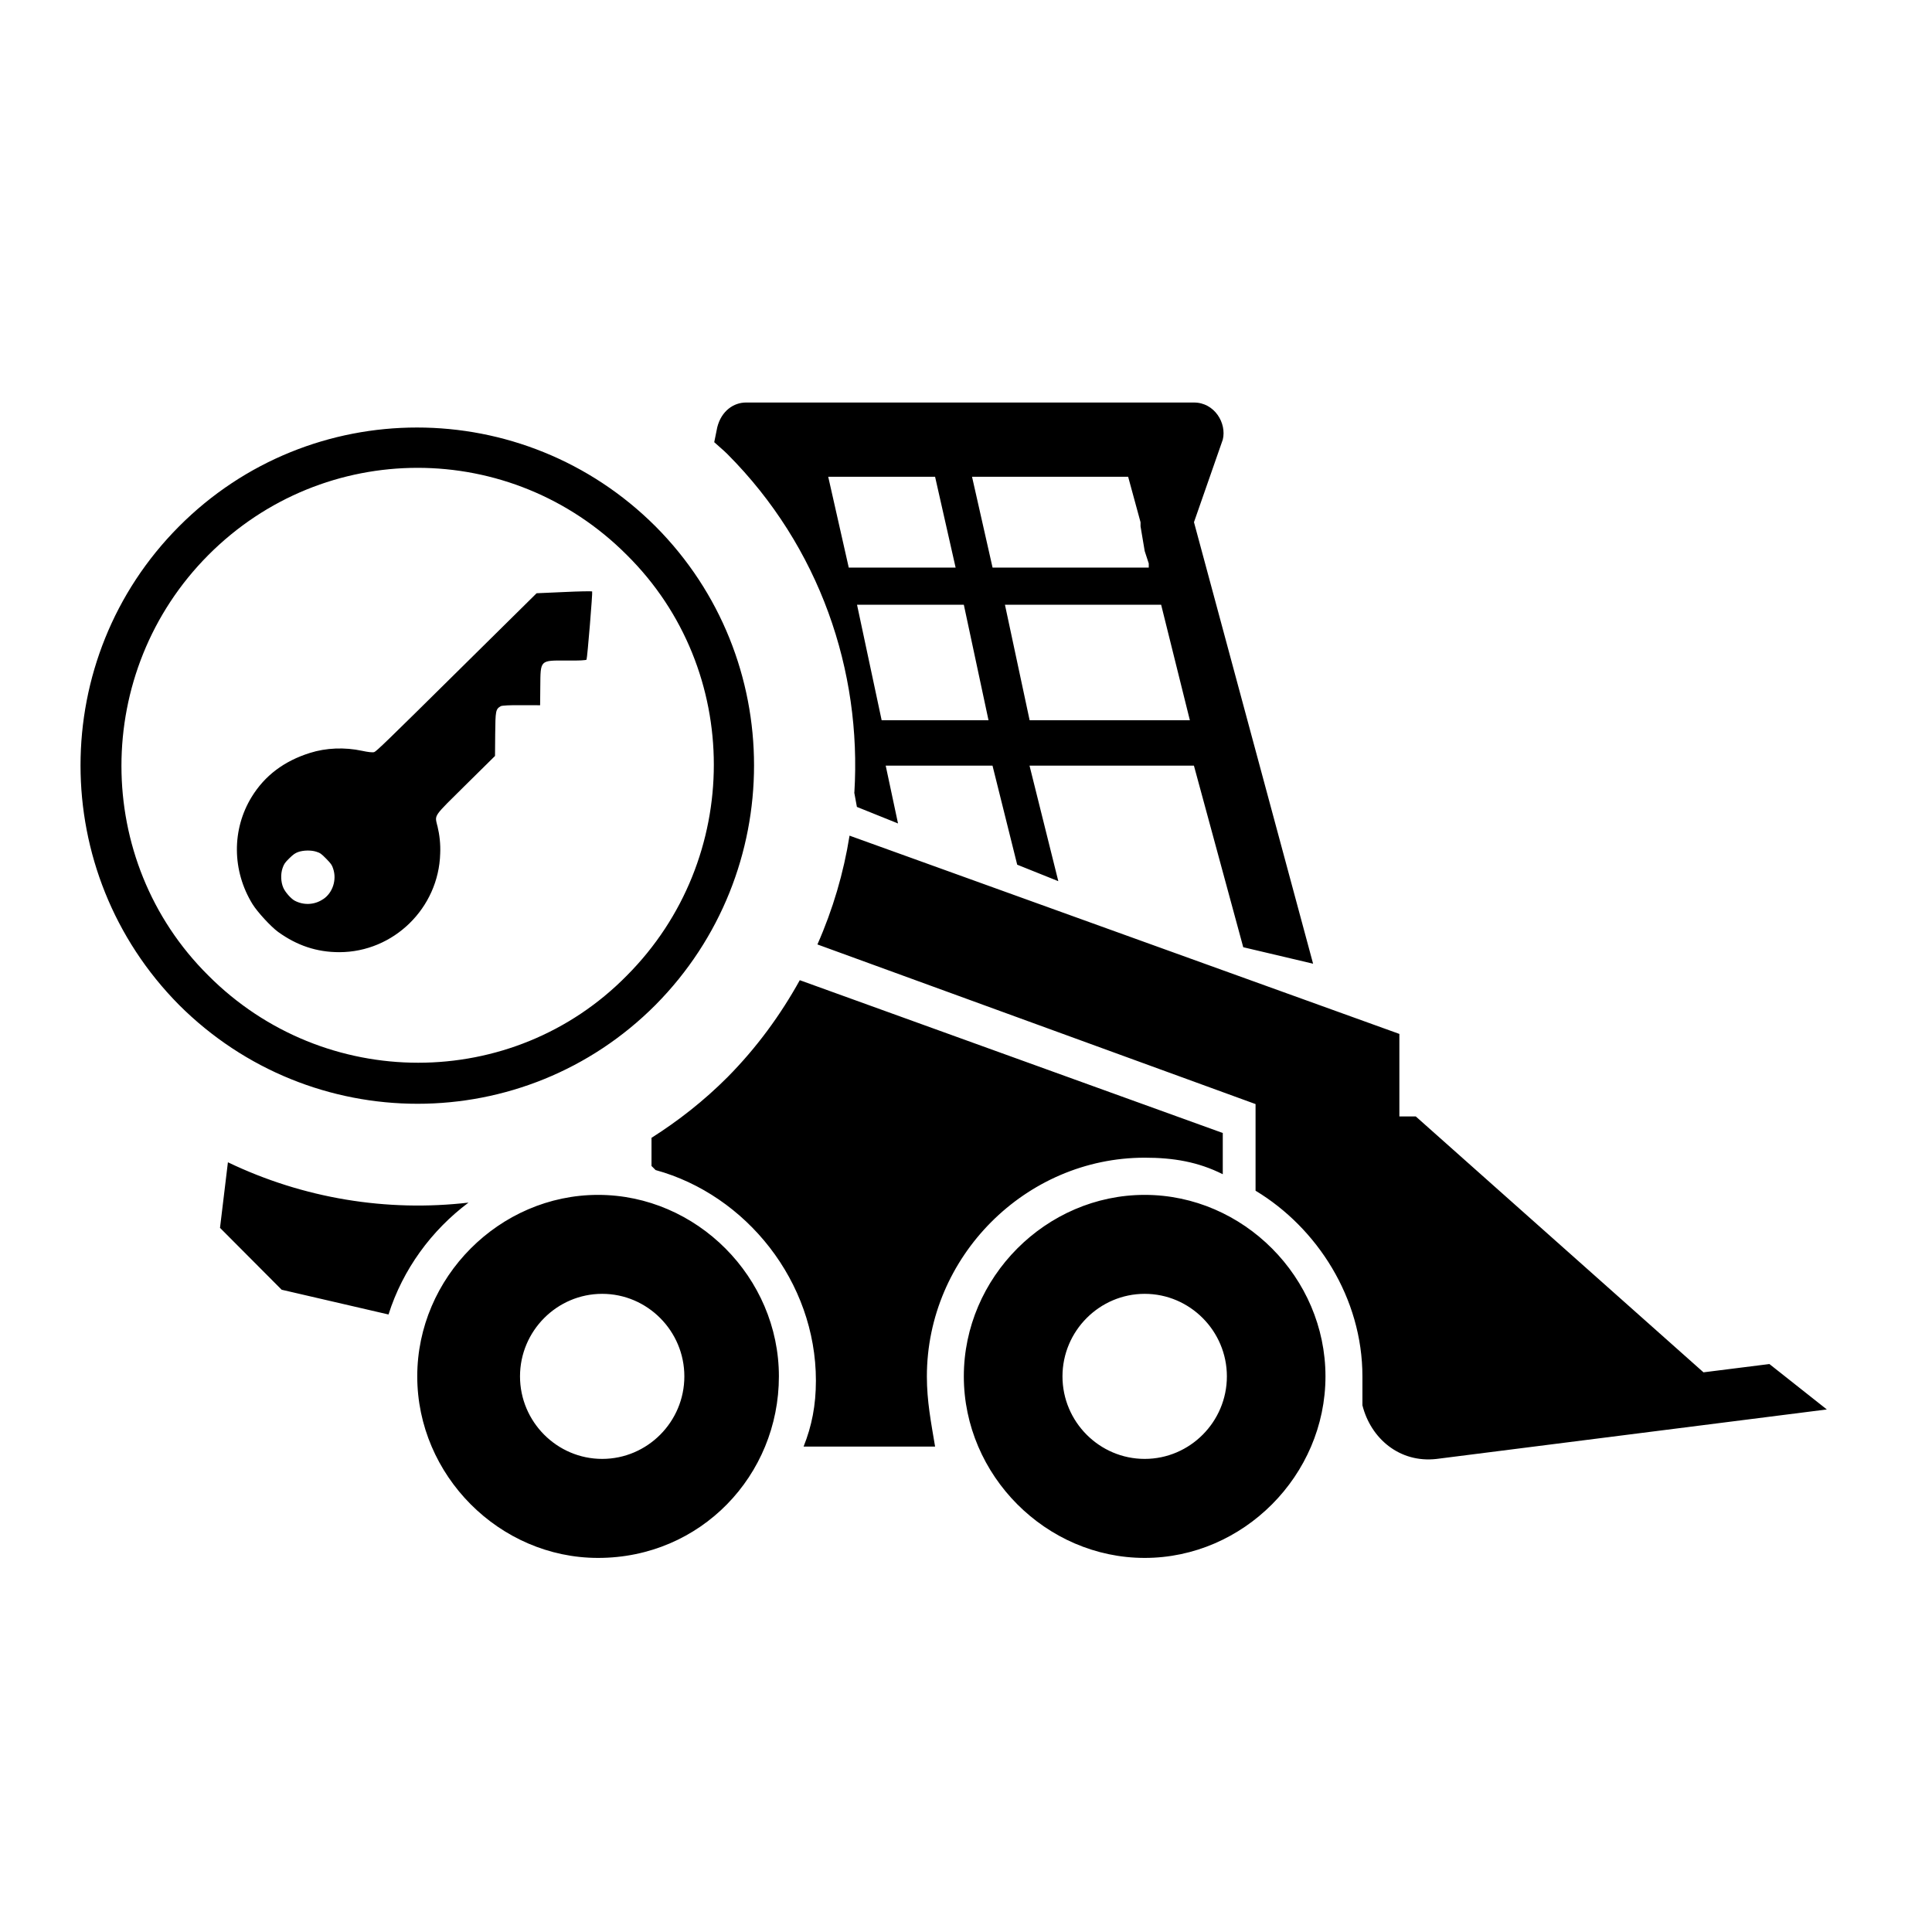<!-- Generated by IcoMoon.io -->
<svg version="1.1" xmlns="http://www.w3.org/2000/svg" width="32" height="32" viewBox="0 0 32 32">
<title>zepicons-rental-rent</title>
<path d="M3.45 9.194c-1.918 1.927-1.918 5.061 0 6.963 1.919 1.927 5.041 1.927 6.934 0 1.919-1.927 1.919-5.062 0-6.963-1.92-1.927-5.015-1.927-6.934 0zM10.858 16.644c-2.175 2.184-5.706 2.184-7.893 0-2.175-2.196-2.175-5.741 0-7.925s5.706-2.184 7.893 0c2.175 2.184 2.175 5.729 0 7.925zM15.488 7.897h-1.77l0.34 1.504h1.77l-0.34-1.504zM16.373 11.93l-0.409-1.914h-1.769l0.408 1.914h1.77zM18.687 7.897h-2.587l0.34 1.504h2.587v-0.068l-0.067-0.205-0.069-0.41v-0.068l-0.205-0.752zM19.708 11.93l-0.476-1.914h-2.587l0.409 1.914h2.654zM14.151 13.126c0.123-2.015-0.572-4.068-2.102-5.604-0.070-0.070-0.147-0.131-0.219-0.198l0.050-0.247c0.069-0.273 0.273-0.41 0.476-0.41h7.42c0.34 0 0.545 0.342 0.477 0.615l-0.477 1.367 1.973 7.313-1.157-0.273-0.817-3.008h-2.723l0.477 1.914-0.681-0.273-0.409-1.641h-1.769l0.204 0.958-0.681-0.274-0.044-0.239zM18.96 24.164c0.748 0 1.361-0.614 1.361-1.367 0-0.752-0.613-1.367-1.361-1.367-0.749 0-1.362 0.615-1.362 1.367 0 0.753 0.613 1.367 1.362 1.367zM18.96 19.791c1.633 0 2.994 1.367 2.994 3.006 0 1.64-1.361 3.007-2.994 3.007-1.634 0-2.996-1.367-2.996-3.007 0-1.639 1.361-3.006 2.996-3.006zM29.306 22.592l0.952 0.753-6.467 0.82c-0.612 0.069-1.088-0.342-1.225-0.889v-0.478c0-1.298-0.749-2.461-1.77-3.076v-1.435l-7.257-2.644c0.256-0.58 0.434-1.184 0.532-1.802l9.107 3.284v1.367h0.272l4.765 4.238 1.090-0.137zM7.761 19.918c-0.616 0.461-1.089 1.107-1.326 1.854l-1.77-0.41-1.021-1.025 0.131-1.086c1.252 0.601 2.636 0.825 3.985 0.668zM18.96 19.175c-1.975 0-3.608 1.641-3.608 3.623 0 0.411 0.068 0.753 0.136 1.162h-2.178c0.136-0.342 0.204-0.683 0.204-1.093 0-1.641-1.157-3.076-2.655-3.487l-0.068-0.068v-0.466c0.446-0.283 0.869-0.614 1.259-1.005 0.484-0.489 0.879-1.032 1.197-1.606l7.006 2.531v0.683c-0.408-0.205-0.817-0.274-1.293-0.274zM9.974 24.164c0.749 0 1.361-0.614 1.361-1.367 0-0.752-0.612-1.367-1.361-1.367s-1.361 0.615-1.361 1.367c0 0.753 0.613 1.367 1.361 1.367zM9.906 19.791c1.634 0 2.995 1.367 2.995 3.006 0 1.64-1.293 3.007-2.995 3.007-1.634 0-2.995-1.367-2.995-3.007 0-1.639 1.361-3.006 2.995-3.006zM5.353 14.893c0.157-0.104 0.228-0.321 0.165-0.505-0.019-0.061-0.036-0.084-0.115-0.165-0.082-0.083-0.1-0.096-0.164-0.116-0.086-0.028-0.214-0.025-0.3 0.005-0.050 0.018-0.082 0.040-0.148 0.105-0.072 0.071-0.087 0.093-0.111 0.162-0.034 0.098-0.029 0.232 0.013 0.326 0.031 0.072 0.125 0.178 0.186 0.212 0.151 0.081 0.333 0.072 0.474-0.025zM7.245 13.679c0.036 0.15 0.053 0.304 0.046 0.458-0.025 0.904-0.773 1.634-1.671 1.634-0.373-0-0.701-0.11-1.013-0.335-0.12-0.087-0.344-0.331-0.424-0.46-0.341-0.554-0.346-1.238-0.013-1.779 0.216-0.351 0.536-0.592 0.963-0.726 0.267-0.085 0.577-0.097 0.865-0.035 0.097 0.021 0.174 0.030 0.2 0.021 0.035-0.011 0.205-0.175 1.365-1.322l1.325-1.309 0.454-0.020c0.25-0.012 0.459-0.016 0.466-0.009 0.010 0.009-0.079 1.091-0.093 1.128-0.004 0.012-0.126 0.018-0.326 0.016-0.449-0.003-0.436-0.014-0.44 0.429l-0.003 0.311-0.31-0.001c-0.19-0.002-0.323 0.005-0.343 0.017-0.084 0.050-0.087 0.076-0.091 0.461l-0.003 0.363-0.476 0.47c-0.558 0.552-0.522 0.499-0.48 0.685z"></path>
</svg>

